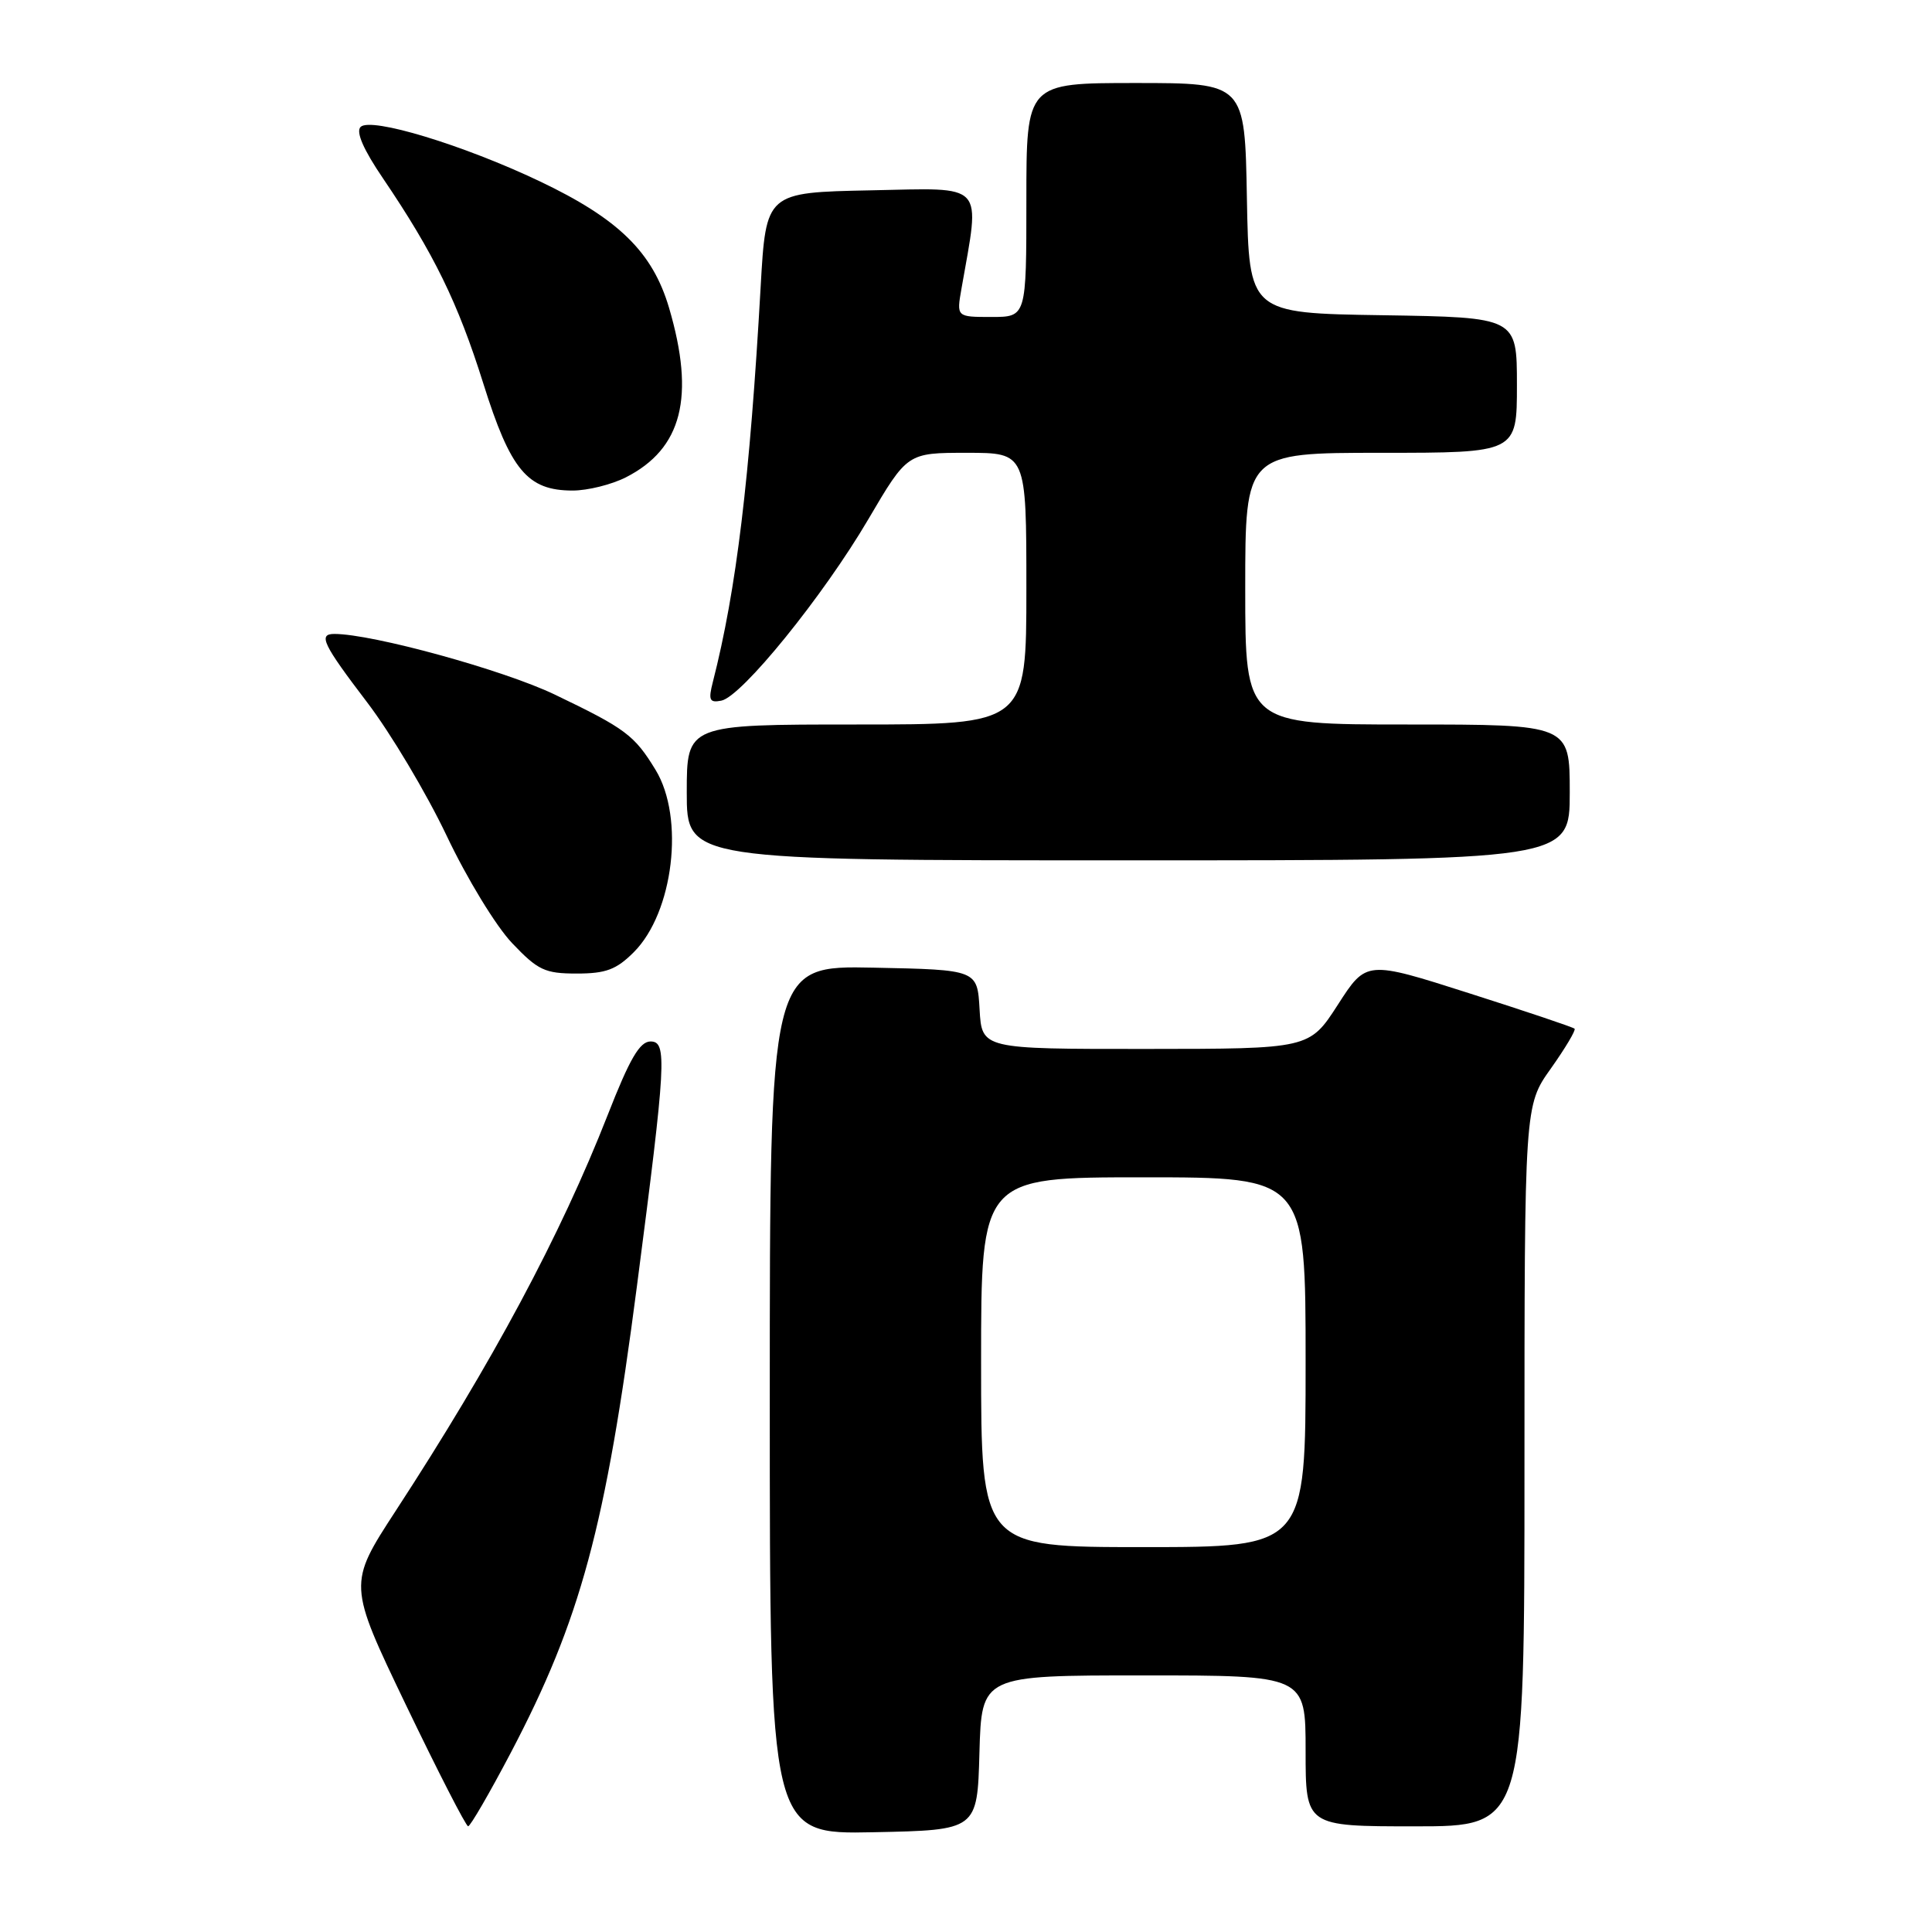 <?xml version="1.0" encoding="UTF-8" standalone="no"?>
<!DOCTYPE svg PUBLIC "-//W3C//DTD SVG 1.1//EN" "http://www.w3.org/Graphics/SVG/1.1/DTD/svg11.dtd" >
<svg xmlns="http://www.w3.org/2000/svg" xmlns:xlink="http://www.w3.org/1999/xlink" version="1.1" viewBox="0 0 256 256">
 <g >
 <path fill="currentColor"
d=" M 129.78 232.25 C 130.07 222.00 130.07 222.00 151.53 222.00 C 173.00 222.00 173.00 222.00 173.00 232.00 C 173.00 242.00 173.00 242.00 187.50 242.00 C 202.00 242.00 202.00 242.00 202.00 194.25 C 202.00 146.49 202.00 146.49 205.50 141.58 C 207.42 138.87 208.83 136.50 208.64 136.31 C 208.45 136.11 202.16 134.00 194.67 131.61 C 181.05 127.26 181.05 127.26 177.28 133.12 C 173.50 138.98 173.50 138.98 151.80 138.99 C 130.10 139.00 130.10 139.00 129.80 133.75 C 129.50 128.50 129.50 128.50 115.75 128.22 C 102.00 127.94 102.00 127.94 102.00 185.50 C 102.00 243.06 102.00 243.06 115.75 242.78 C 129.50 242.50 129.50 242.50 129.78 232.25 Z  M 67.68 232.25 C 76.93 214.63 80.24 202.40 84.40 170.39 C 88.27 140.65 88.42 138.00 86.20 138.00 C 84.77 138.00 83.44 140.28 80.52 147.75 C 74.24 163.76 65.26 180.52 52.43 200.20 C 46.11 209.91 46.11 209.91 53.80 225.94 C 58.04 234.76 61.74 241.98 62.03 241.99 C 62.32 241.99 64.86 237.61 67.68 232.25 Z  M 83.98 126.17 C 89.24 120.91 90.74 108.37 86.87 102.02 C 84.06 97.41 82.90 96.54 73.50 92.03 C 66.73 88.78 49.36 84.00 44.30 84.00 C 42.12 84.00 42.78 85.36 48.66 93.08 C 51.77 97.16 56.50 105.10 59.17 110.71 C 61.86 116.39 65.72 122.72 67.85 124.96 C 71.28 128.57 72.20 129.00 76.42 129.00 C 80.28 129.00 81.67 128.48 83.98 126.17 Z  M 208.00 105.00 C 208.00 96.00 208.00 96.00 186.50 96.00 C 165.00 96.00 165.00 96.00 165.00 78.00 C 165.00 60.00 165.00 60.00 183.00 60.00 C 201.00 60.00 201.00 60.00 201.00 51.02 C 201.00 42.05 201.00 42.05 183.25 41.77 C 165.50 41.50 165.50 41.50 165.22 26.25 C 164.95 11.00 164.95 11.00 150.47 11.00 C 136.00 11.00 136.00 11.00 136.00 26.50 C 136.00 42.00 136.00 42.00 131.37 42.00 C 126.74 42.00 126.74 42.00 127.40 38.25 C 129.90 23.99 130.75 24.91 115.39 25.22 C 101.50 25.50 101.50 25.50 100.79 38.00 C 99.36 63.39 97.58 78.15 94.46 90.35 C 93.84 92.77 94.01 93.15 95.58 92.84 C 98.27 92.32 109.09 78.97 115.06 68.80 C 120.23 60.00 120.23 60.00 128.11 60.00 C 136.00 60.00 136.00 60.00 136.00 78.00 C 136.00 96.00 136.00 96.00 113.50 96.00 C 91.00 96.00 91.00 96.00 91.00 105.00 C 91.00 114.00 91.00 114.00 149.50 114.00 C 208.00 114.00 208.00 114.00 208.00 105.00 Z  M 82.93 63.25 C 90.39 59.45 92.13 52.59 88.65 40.78 C 86.47 33.40 81.96 28.99 71.51 24.02 C 61.38 19.20 49.12 15.48 47.78 16.82 C 47.13 17.47 48.16 19.83 50.76 23.65 C 57.48 33.57 60.67 40.09 64.03 50.78 C 67.65 62.32 69.89 65.00 75.88 65.00 C 77.87 65.00 81.04 64.21 82.93 63.25 Z  M 130.00 180.50 C 130.00 156.00 130.00 156.00 151.50 156.00 C 173.00 156.00 173.00 156.00 173.00 180.50 C 173.00 205.00 173.00 205.00 151.50 205.00 C 130.00 205.00 130.00 205.00 130.00 180.50 Z "/>
</g>
</svg>